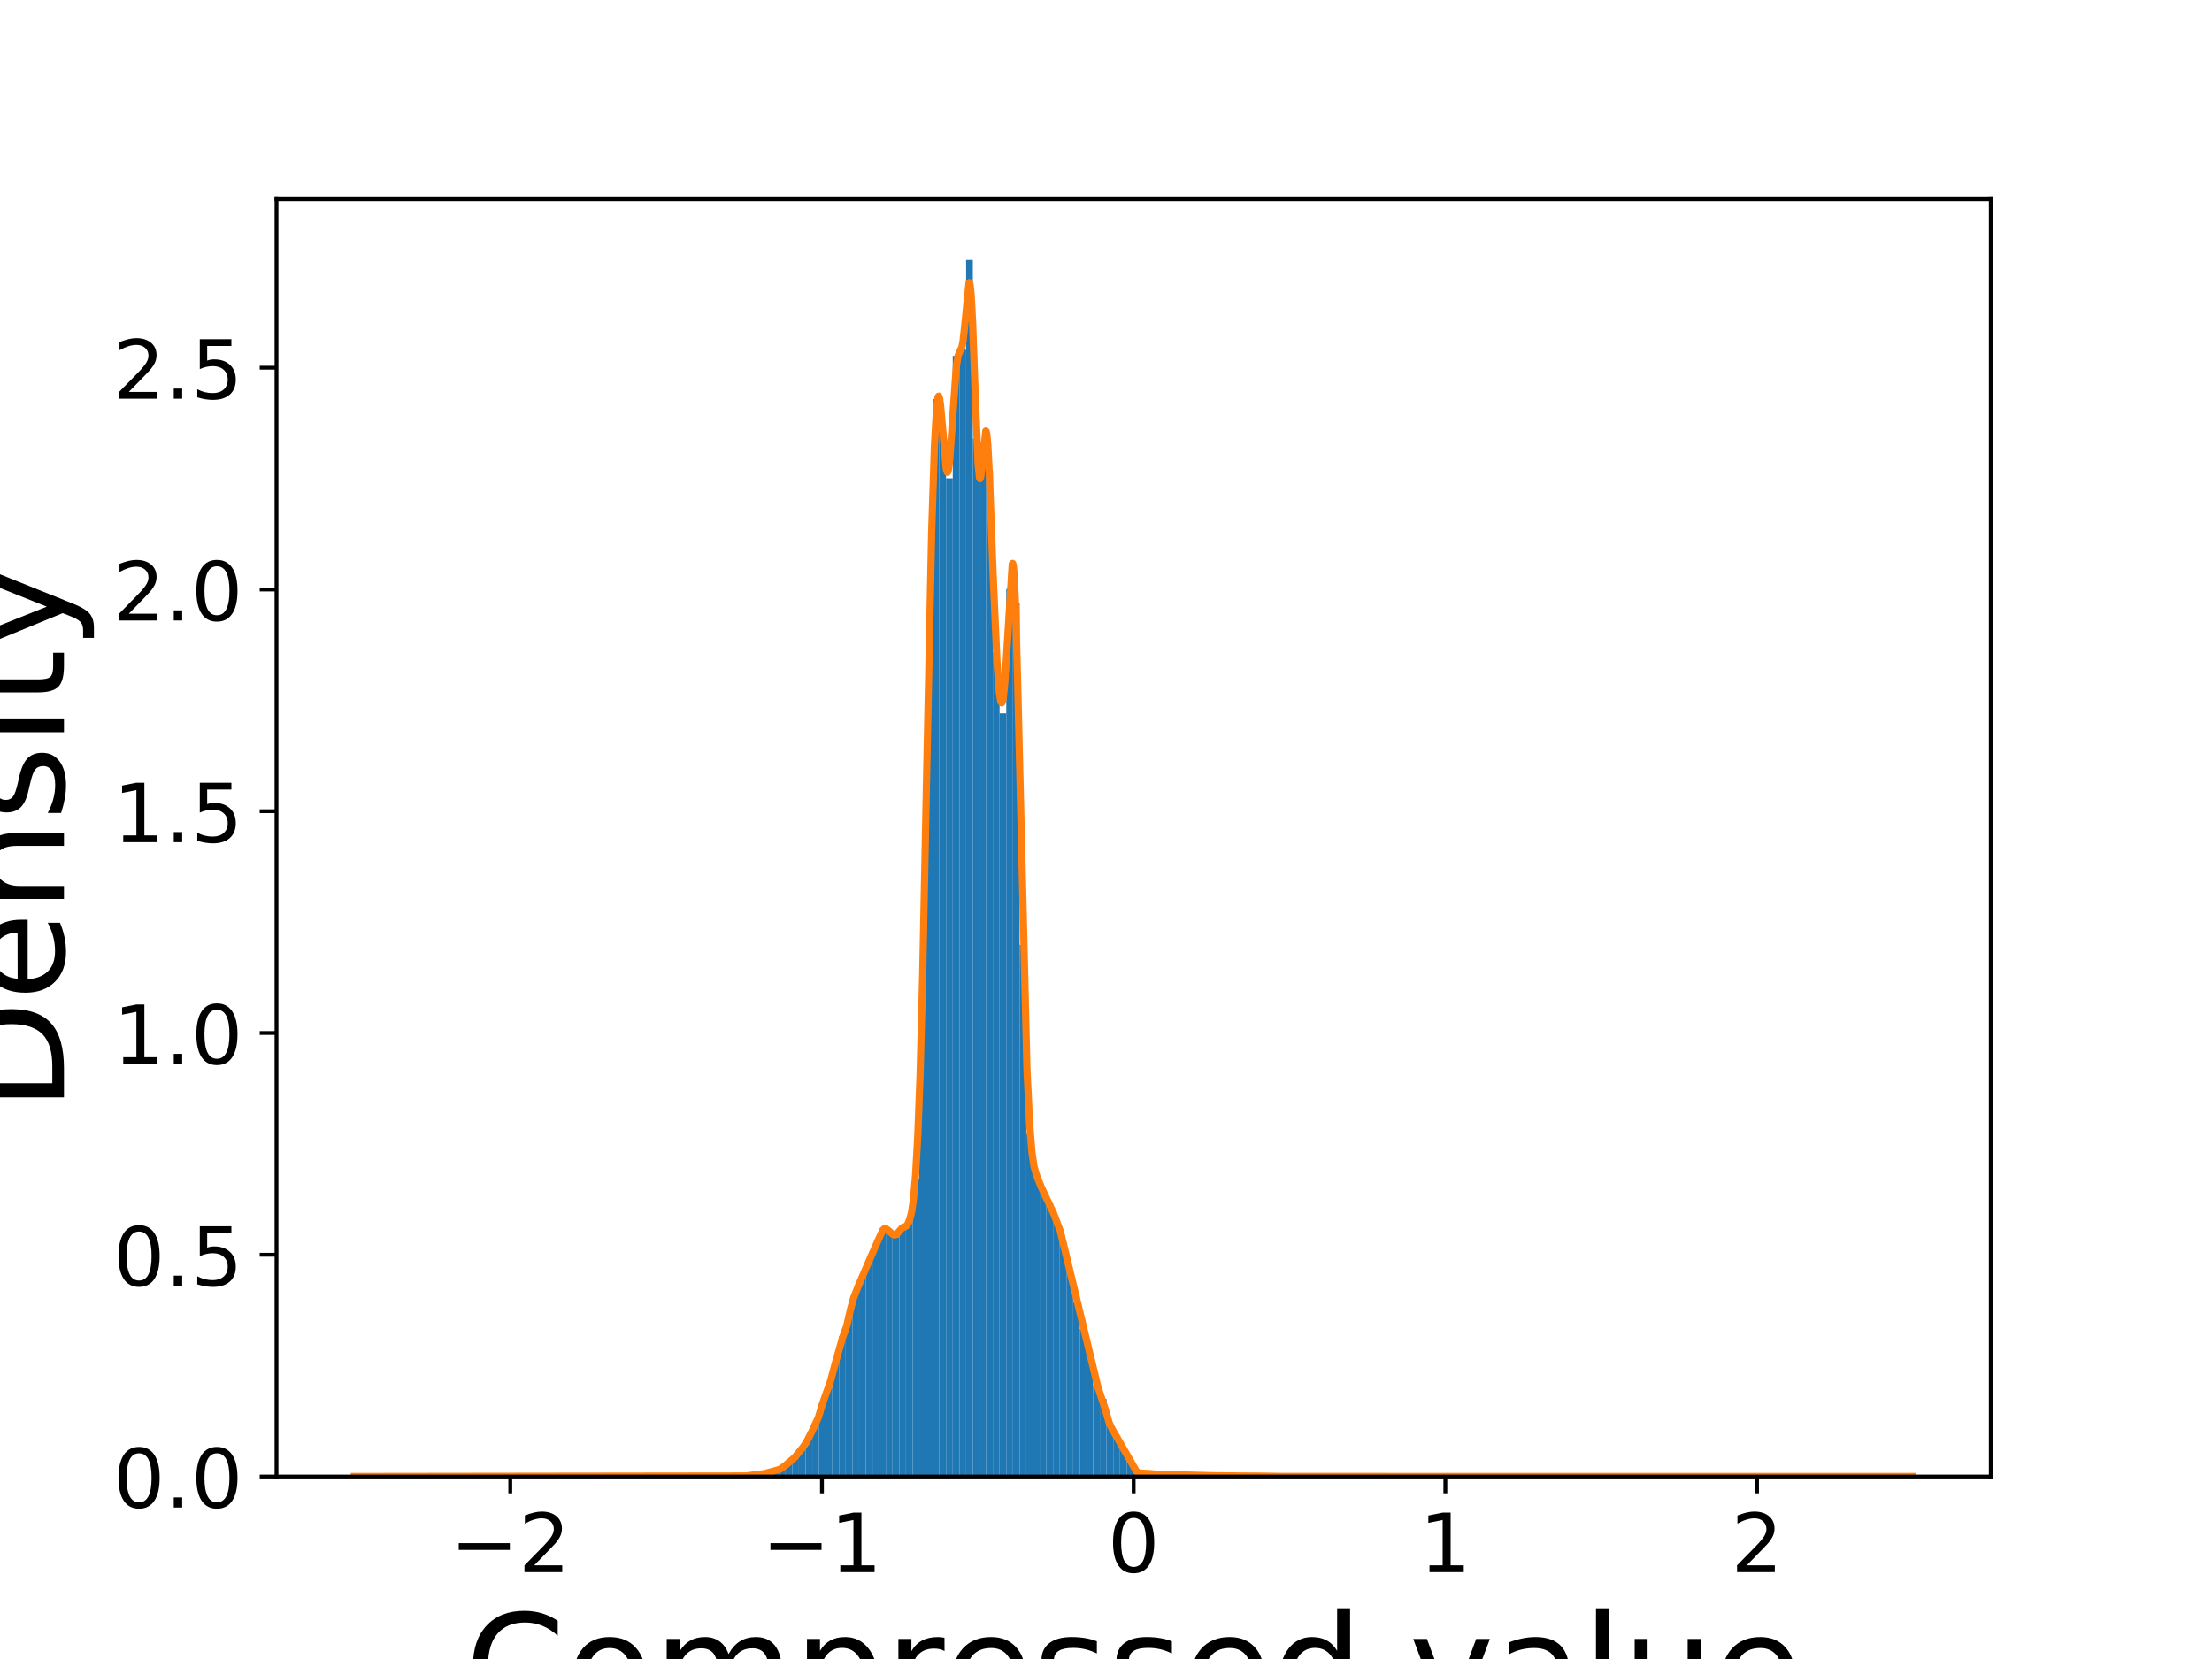 <?xml version="1.0" encoding="utf-8" standalone="no"?>
<!DOCTYPE svg PUBLIC "-//W3C//DTD SVG 1.1//EN"
  "http://www.w3.org/Graphics/SVG/1.1/DTD/svg11.dtd">
<!-- Created with matplotlib (https://matplotlib.org/) -->
<svg height="345.6pt" version="1.1" viewBox="0 0 460.8 345.6" width="460.8pt" xmlns="http://www.w3.org/2000/svg" xmlns:xlink="http://www.w3.org/1999/xlink">
 <defs>
  <style type="text/css">
*{stroke-linecap:butt;stroke-linejoin:round;}
  </style>
 </defs>
 <g id="figure_1">
  <g id="patch_1">
   <path d="M 0 345.6 
L 460.8 345.6 
L 460.8 0 
L 0 0 
z
" style="fill:#ffffff;"/>
  </g>
  <g id="axes_1">
   <g id="patch_2">
    <path d="M 57.6 307.584 
L 414.72 307.584 
L 414.72 41.472 
L 57.6 41.472 
z
" style="fill:#ffffff;"/>
   </g>
   <g id="patch_3">
    <path clip-path="url(#p8d1e9d97e5)" d="M 149.708 307.584 
L 151.102 307.584 
L 151.102 307.555 
L 149.708 307.555 
z
" style="fill:#1f77b4;"/>
   </g>
   <g id="patch_4">
    <path clip-path="url(#p8d1e9d97e5)" d="M 151.102 307.584 
L 152.495 307.584 
L 152.495 307.555 
L 151.102 307.555 
z
" style="fill:#1f77b4;"/>
   </g>
   <g id="patch_5">
    <path clip-path="url(#p8d1e9d97e5)" d="M 152.495 307.584 
L 153.888 307.584 
L 153.888 307.555 
L 152.495 307.555 
z
" style="fill:#1f77b4;"/>
   </g>
   <g id="patch_6">
    <path clip-path="url(#p8d1e9d97e5)" d="M 153.888 307.584 
L 155.281 307.584 
L 155.281 307.541 
L 153.888 307.541 
z
" style="fill:#1f77b4;"/>
   </g>
   <g id="patch_7">
    <path clip-path="url(#p8d1e9d97e5)" d="M 155.281 307.584 
L 156.675 307.584 
L 156.675 307.427 
L 155.281 307.427 
z
" style="fill:#1f77b4;"/>
   </g>
   <g id="patch_8">
    <path clip-path="url(#p8d1e9d97e5)" d="M 156.675 307.584 
L 158.068 307.584 
L 158.068 307.213 
L 156.675 307.213 
z
" style="fill:#1f77b4;"/>
   </g>
   <g id="patch_9">
    <path clip-path="url(#p8d1e9d97e5)" d="M 158.068 307.584 
L 159.461 307.584 
L 159.461 307.114 
L 158.068 307.114 
z
" style="fill:#1f77b4;"/>
   </g>
   <g id="patch_10">
    <path clip-path="url(#p8d1e9d97e5)" d="M 159.461 307.584 
L 160.855 307.584 
L 160.855 306.771 
L 159.461 306.771 
z
" style="fill:#1f77b4;"/>
   </g>
   <g id="patch_11">
    <path clip-path="url(#p8d1e9d97e5)" d="M 160.855 307.584 
L 162.248 307.584 
L 162.248 306.657 
L 160.855 306.657 
z
" style="fill:#1f77b4;"/>
   </g>
   <g id="patch_12">
    <path clip-path="url(#p8d1e9d97e5)" d="M 162.248 307.584 
L 163.641 307.584 
L 163.641 305.759 
L 162.248 305.759 
z
" style="fill:#1f77b4;"/>
   </g>
   <g id="patch_13">
    <path clip-path="url(#p8d1e9d97e5)" d="M 163.641 307.584 
L 165.035 307.584 
L 165.035 304.79 
L 163.641 304.79 
z
" style="fill:#1f77b4;"/>
   </g>
   <g id="patch_14">
    <path clip-path="url(#p8d1e9d97e5)" d="M 165.035 307.584 
L 166.428 307.584 
L 166.428 303.407 
L 165.035 303.407 
z
" style="fill:#1f77b4;"/>
   </g>
   <g id="patch_15">
    <path clip-path="url(#p8d1e9d97e5)" d="M 166.428 307.584 
L 167.821 307.584 
L 167.821 301.51 
L 166.428 301.51 
z
" style="fill:#1f77b4;"/>
   </g>
   <g id="patch_16">
    <path clip-path="url(#p8d1e9d97e5)" d="M 167.821 307.584 
L 169.215 307.584 
L 169.215 299.7 
L 167.821 299.7 
z
" style="fill:#1f77b4;"/>
   </g>
   <g id="patch_17">
    <path clip-path="url(#p8d1e9d97e5)" d="M 169.215 307.584 
L 170.608 307.584 
L 170.608 296.62 
L 169.215 296.62 
z
" style="fill:#1f77b4;"/>
   </g>
   <g id="patch_18">
    <path clip-path="url(#p8d1e9d97e5)" d="M 170.608 307.584 
L 172.001 307.584 
L 172.001 292.343 
L 170.608 292.343 
z
" style="fill:#1f77b4;"/>
   </g>
   <g id="patch_19">
    <path clip-path="url(#p8d1e9d97e5)" d="M 172.001 307.584 
L 173.395 307.584 
L 173.395 289.049 
L 172.001 289.049 
z
" style="fill:#1f77b4;"/>
   </g>
   <g id="patch_20">
    <path clip-path="url(#p8d1e9d97e5)" d="M 173.395 307.584 
L 174.788 307.584 
L 174.788 284.102 
L 173.395 284.102 
z
" style="fill:#1f77b4;"/>
   </g>
   <g id="patch_21">
    <path clip-path="url(#p8d1e9d97e5)" d="M 174.788 307.584 
L 176.181 307.584 
L 176.181 278.371 
L 174.788 278.371 
z
" style="fill:#1f77b4;"/>
   </g>
   <g id="patch_22">
    <path clip-path="url(#p8d1e9d97e5)" d="M 176.181 307.584 
L 177.575 307.584 
L 177.575 273.922 
L 176.181 273.922 
z
" style="fill:#1f77b4;"/>
   </g>
   <g id="patch_23">
    <path clip-path="url(#p8d1e9d97e5)" d="M 177.575 307.584 
L 178.968 307.584 
L 178.968 269.346 
L 177.575 269.346 
z
" style="fill:#1f77b4;"/>
   </g>
   <g id="patch_24">
    <path clip-path="url(#p8d1e9d97e5)" d="M 178.968 307.584 
L 180.361 307.584 
L 180.361 266.009 
L 178.968 266.009 
z
" style="fill:#1f77b4;"/>
   </g>
   <g id="patch_25">
    <path clip-path="url(#p8d1e9d97e5)" d="M 180.361 307.584 
L 181.755 307.584 
L 181.755 262.459 
L 180.361 262.459 
z
" style="fill:#1f77b4;"/>
   </g>
   <g id="patch_26">
    <path clip-path="url(#p8d1e9d97e5)" d="M 181.755 307.584 
L 183.148 307.584 
L 183.148 259.422 
L 181.755 259.422 
z
" style="fill:#1f77b4;"/>
   </g>
   <g id="patch_27">
    <path clip-path="url(#p8d1e9d97e5)" d="M 183.148 307.584 
L 184.541 307.584 
L 184.541 256.157 
L 183.148 256.157 
z
" style="fill:#1f77b4;"/>
   </g>
   <g id="patch_28">
    <path clip-path="url(#p8d1e9d97e5)" d="M 184.541 307.584 
L 185.935 307.584 
L 185.935 256.471 
L 184.541 256.471 
z
" style="fill:#1f77b4;"/>
   </g>
   <g id="patch_29">
    <path clip-path="url(#p8d1e9d97e5)" d="M 185.935 307.584 
L 187.328 307.584 
L 187.328 257.726 
L 185.935 257.726 
z
" style="fill:#1f77b4;"/>
   </g>
   <g id="patch_30">
    <path clip-path="url(#p8d1e9d97e5)" d="M 187.328 307.584 
L 188.721 307.584 
L 188.721 255.815 
L 187.328 255.815 
z
" style="fill:#1f77b4;"/>
   </g>
   <g id="patch_31">
    <path clip-path="url(#p8d1e9d97e5)" d="M 188.721 307.584 
L 190.115 307.584 
L 190.115 254.489 
L 188.721 254.489 
z
" style="fill:#1f77b4;"/>
   </g>
   <g id="patch_32">
    <path clip-path="url(#p8d1e9d97e5)" d="M 190.115 307.584 
L 191.508 307.584 
L 191.508 245.464 
L 190.115 245.464 
z
" style="fill:#1f77b4;"/>
   </g>
   <g id="patch_33">
    <path clip-path="url(#p8d1e9d97e5)" d="M 191.508 307.584 
L 192.901 307.584 
L 192.901 206.328 
L 191.508 206.328 
z
" style="fill:#1f77b4;"/>
   </g>
   <g id="patch_34">
    <path clip-path="url(#p8d1e9d97e5)" d="M 192.901 307.584 
L 194.295 307.584 
L 194.295 129.409 
L 192.901 129.409 
z
" style="fill:#1f77b4;"/>
   </g>
   <g id="patch_35">
    <path clip-path="url(#p8d1e9d97e5)" d="M 194.295 307.584 
L 195.688 307.584 
L 195.688 83.129 
L 194.295 83.129 
z
" style="fill:#1f77b4;"/>
   </g>
   <g id="patch_36">
    <path clip-path="url(#p8d1e9d97e5)" d="M 195.688 307.584 
L 197.081 307.584 
L 197.081 89.788 
L 195.688 89.788 
z
" style="fill:#1f77b4;"/>
   </g>
   <g id="patch_37">
    <path clip-path="url(#p8d1e9d97e5)" d="M 197.081 307.584 
L 198.475 307.584 
L 198.475 99.625 
L 197.081 99.625 
z
" style="fill:#1f77b4;"/>
   </g>
   <g id="patch_38">
    <path clip-path="url(#p8d1e9d97e5)" d="M 198.475 307.584 
L 199.868 307.584 
L 199.868 74.133 
L 198.475 74.133 
z
" style="fill:#1f77b4;"/>
   </g>
   <g id="patch_39">
    <path clip-path="url(#p8d1e9d97e5)" d="M 199.868 307.584 
L 201.261 307.584 
L 201.261 72.85 
L 199.868 72.85 
z
" style="fill:#1f77b4;"/>
   </g>
   <g id="patch_40">
    <path clip-path="url(#p8d1e9d97e5)" d="M 201.261 307.584 
L 202.654 307.584 
L 202.654 54.144 
L 201.261 54.144 
z
" style="fill:#1f77b4;"/>
   </g>
   <g id="patch_41">
    <path clip-path="url(#p8d1e9d97e5)" d="M 202.654 307.584 
L 204.048 307.584 
L 204.048 91.356 
L 202.654 91.356 
z
" style="fill:#1f77b4;"/>
   </g>
   <g id="patch_42">
    <path clip-path="url(#p8d1e9d97e5)" d="M 204.048 307.584 
L 205.441 307.584 
L 205.441 93.994 
L 204.048 93.994 
z
" style="fill:#1f77b4;"/>
   </g>
   <g id="patch_43">
    <path clip-path="url(#p8d1e9d97e5)" d="M 205.441 307.584 
L 206.834 307.584 
L 206.834 97.986 
L 205.441 97.986 
z
" style="fill:#1f77b4;"/>
   </g>
   <g id="patch_44">
    <path clip-path="url(#p8d1e9d97e5)" d="M 206.834 307.584 
L 208.228 307.584 
L 208.228 135.925 
L 206.834 135.925 
z
" style="fill:#1f77b4;"/>
   </g>
   <g id="patch_45">
    <path clip-path="url(#p8d1e9d97e5)" d="M 208.228 307.584 
L 209.621 307.584 
L 209.621 148.599 
L 208.228 148.599 
z
" style="fill:#1f77b4;"/>
   </g>
   <g id="patch_46">
    <path clip-path="url(#p8d1e9d97e5)" d="M 209.621 307.584 
L 211.014 307.584 
L 211.014 122.679 
L 209.621 122.679 
z
" style="fill:#1f77b4;"/>
   </g>
   <g id="patch_47">
    <path clip-path="url(#p8d1e9d97e5)" d="M 211.014 307.584 
L 212.408 307.584 
L 212.408 125.659 
L 211.014 125.659 
z
" style="fill:#1f77b4;"/>
   </g>
   <g id="patch_48">
    <path clip-path="url(#p8d1e9d97e5)" d="M 212.408 307.584 
L 213.801 307.584 
L 213.801 196.832 
L 212.408 196.832 
z
" style="fill:#1f77b4;"/>
   </g>
   <g id="patch_49">
    <path clip-path="url(#p8d1e9d97e5)" d="M 213.801 307.584 
L 215.194 307.584 
L 215.194 236.183 
L 213.801 236.183 
z
" style="fill:#1f77b4;"/>
   </g>
   <g id="patch_50">
    <path clip-path="url(#p8d1e9d97e5)" d="M 215.194 307.584 
L 216.588 307.584 
L 216.588 245.008 
L 215.194 245.008 
z
" style="fill:#1f77b4;"/>
   </g>
   <g id="patch_51">
    <path clip-path="url(#p8d1e9d97e5)" d="M 216.588 307.584 
L 217.981 307.584 
L 217.981 248.245 
L 216.588 248.245 
z
" style="fill:#1f77b4;"/>
   </g>
   <g id="patch_52">
    <path clip-path="url(#p8d1e9d97e5)" d="M 217.981 307.584 
L 219.374 307.584 
L 219.374 250.697 
L 217.981 250.697 
z
" style="fill:#1f77b4;"/>
   </g>
   <g id="patch_53">
    <path clip-path="url(#p8d1e9d97e5)" d="M 219.374 307.584 
L 220.768 307.584 
L 220.768 254.218 
L 219.374 254.218 
z
" style="fill:#1f77b4;"/>
   </g>
   <g id="patch_54">
    <path clip-path="url(#p8d1e9d97e5)" d="M 220.768 307.584 
L 222.161 307.584 
L 222.161 258.71 
L 220.768 258.71 
z
" style="fill:#1f77b4;"/>
   </g>
   <g id="patch_55">
    <path clip-path="url(#p8d1e9d97e5)" d="M 222.161 307.584 
L 223.554 307.584 
L 223.554 264.527 
L 222.161 264.527 
z
" style="fill:#1f77b4;"/>
   </g>
   <g id="patch_56">
    <path clip-path="url(#p8d1e9d97e5)" d="M 223.554 307.584 
L 224.948 307.584 
L 224.948 271.256 
L 223.554 271.256 
z
" style="fill:#1f77b4;"/>
   </g>
   <g id="patch_57">
    <path clip-path="url(#p8d1e9d97e5)" d="M 224.948 307.584 
L 226.341 307.584 
L 226.341 276.845 
L 224.948 276.845 
z
" style="fill:#1f77b4;"/>
   </g>
   <g id="patch_58">
    <path clip-path="url(#p8d1e9d97e5)" d="M 226.341 307.584 
L 227.734 307.584 
L 227.734 281.835 
L 226.341 281.835 
z
" style="fill:#1f77b4;"/>
   </g>
   <g id="patch_59">
    <path clip-path="url(#p8d1e9d97e5)" d="M 227.734 307.584 
L 229.128 307.584 
L 229.128 288.664 
L 227.734 288.664 
z
" style="fill:#1f77b4;"/>
   </g>
   <g id="patch_60">
    <path clip-path="url(#p8d1e9d97e5)" d="M 229.128 307.584 
L 230.521 307.584 
L 230.521 291.43 
L 229.128 291.43 
z
" style="fill:#1f77b4;"/>
   </g>
   <g id="patch_61">
    <path clip-path="url(#p8d1e9d97e5)" d="M 230.521 307.584 
L 231.914 307.584 
L 231.914 296.948 
L 230.521 296.948 
z
" style="fill:#1f77b4;"/>
   </g>
   <g id="patch_62">
    <path clip-path="url(#p8d1e9d97e5)" d="M 231.914 307.584 
L 233.308 307.584 
L 233.308 299.457 
L 231.914 299.457 
z
" style="fill:#1f77b4;"/>
   </g>
   <g id="patch_63">
    <path clip-path="url(#p8d1e9d97e5)" d="M 233.308 307.584 
L 234.701 307.584 
L 234.701 301.995 
L 233.308 301.995 
z
" style="fill:#1f77b4;"/>
   </g>
   <g id="patch_64">
    <path clip-path="url(#p8d1e9d97e5)" d="M 234.701 307.584 
L 236.094 307.584 
L 236.094 303.963 
L 234.701 303.963 
z
" style="fill:#1f77b4;"/>
   </g>
   <g id="patch_65">
    <path clip-path="url(#p8d1e9d97e5)" d="M 236.094 307.584 
L 237.488 307.584 
L 237.488 306.885 
L 236.094 306.885 
z
" style="fill:#1f77b4;"/>
   </g>
   <g id="patch_66">
    <path clip-path="url(#p8d1e9d97e5)" d="M 237.488 307.584 
L 238.881 307.584 
L 238.881 306.8 
L 237.488 306.8 
z
" style="fill:#1f77b4;"/>
   </g>
   <g id="patch_67">
    <path clip-path="url(#p8d1e9d97e5)" d="M 238.881 307.584 
L 240.274 307.584 
L 240.274 307.056 
L 238.881 307.056 
z
" style="fill:#1f77b4;"/>
   </g>
   <g id="patch_68">
    <path clip-path="url(#p8d1e9d97e5)" d="M 240.274 307.584 
L 241.668 307.584 
L 241.668 307.028 
L 240.274 307.028 
z
" style="fill:#1f77b4;"/>
   </g>
   <g id="patch_69">
    <path clip-path="url(#p8d1e9d97e5)" d="M 241.668 307.584 
L 243.061 307.584 
L 243.061 307.114 
L 241.668 307.114 
z
" style="fill:#1f77b4;"/>
   </g>
   <g id="patch_70">
    <path clip-path="url(#p8d1e9d97e5)" d="M 243.061 307.584 
L 244.454 307.584 
L 244.454 307.142 
L 243.061 307.142 
z
" style="fill:#1f77b4;"/>
   </g>
   <g id="patch_71">
    <path clip-path="url(#p8d1e9d97e5)" d="M 244.454 307.584 
L 245.848 307.584 
L 245.848 307.285 
L 244.454 307.285 
z
" style="fill:#1f77b4;"/>
   </g>
   <g id="patch_72">
    <path clip-path="url(#p8d1e9d97e5)" d="M 245.848 307.584 
L 247.241 307.584 
L 247.241 307.242 
L 245.848 307.242 
z
" style="fill:#1f77b4;"/>
   </g>
   <g id="patch_73">
    <path clip-path="url(#p8d1e9d97e5)" d="M 247.241 307.584 
L 248.634 307.584 
L 248.634 307.27 
L 247.241 307.27 
z
" style="fill:#1f77b4;"/>
   </g>
   <g id="patch_74">
    <path clip-path="url(#p8d1e9d97e5)" d="M 248.634 307.584 
L 250.028 307.584 
L 250.028 307.327 
L 248.634 307.327 
z
" style="fill:#1f77b4;"/>
   </g>
   <g id="patch_75">
    <path clip-path="url(#p8d1e9d97e5)" d="M 250.028 307.584 
L 251.421 307.584 
L 251.421 307.413 
L 250.028 307.413 
z
" style="fill:#1f77b4;"/>
   </g>
   <g id="patch_76">
    <path clip-path="url(#p8d1e9d97e5)" d="M 251.421 307.584 
L 252.814 307.584 
L 252.814 307.399 
L 251.421 307.399 
z
" style="fill:#1f77b4;"/>
   </g>
   <g id="patch_77">
    <path clip-path="url(#p8d1e9d97e5)" d="M 252.814 307.584 
L 254.207 307.584 
L 254.207 307.413 
L 252.814 307.413 
z
" style="fill:#1f77b4;"/>
   </g>
   <g id="patch_78">
    <path clip-path="url(#p8d1e9d97e5)" d="M 254.207 307.584 
L 255.601 307.584 
L 255.601 307.456 
L 254.207 307.456 
z
" style="fill:#1f77b4;"/>
   </g>
   <g id="patch_79">
    <path clip-path="url(#p8d1e9d97e5)" d="M 255.601 307.584 
L 256.994 307.584 
L 256.994 307.47 
L 255.601 307.47 
z
" style="fill:#1f77b4;"/>
   </g>
   <g id="patch_80">
    <path clip-path="url(#p8d1e9d97e5)" d="M 256.994 307.584 
L 258.387 307.584 
L 258.387 307.47 
L 256.994 307.47 
z
" style="fill:#1f77b4;"/>
   </g>
   <g id="patch_81">
    <path clip-path="url(#p8d1e9d97e5)" d="M 258.387 307.584 
L 259.781 307.584 
L 259.781 307.456 
L 258.387 307.456 
z
" style="fill:#1f77b4;"/>
   </g>
   <g id="patch_82">
    <path clip-path="url(#p8d1e9d97e5)" d="M 259.781 307.584 
L 261.174 307.584 
L 261.174 307.527 
L 259.781 307.527 
z
" style="fill:#1f77b4;"/>
   </g>
   <g id="patch_83">
    <path clip-path="url(#p8d1e9d97e5)" d="M 261.174 307.584 
L 262.567 307.584 
L 262.567 307.484 
L 261.174 307.484 
z
" style="fill:#1f77b4;"/>
   </g>
   <g id="patch_84">
    <path clip-path="url(#p8d1e9d97e5)" d="M 262.567 307.584 
L 263.961 307.584 
L 263.961 307.513 
L 262.567 307.513 
z
" style="fill:#1f77b4;"/>
   </g>
   <g id="patch_85">
    <path clip-path="url(#p8d1e9d97e5)" d="M 263.961 307.584 
L 265.354 307.584 
L 265.354 307.513 
L 263.961 307.513 
z
" style="fill:#1f77b4;"/>
   </g>
   <g id="patch_86">
    <path clip-path="url(#p8d1e9d97e5)" d="M 265.354 307.584 
L 266.747 307.584 
L 266.747 307.57 
L 265.354 307.57 
z
" style="fill:#1f77b4;"/>
   </g>
   <g id="patch_87">
    <path clip-path="url(#p8d1e9d97e5)" d="M 266.747 307.584 
L 268.141 307.584 
L 268.141 307.555 
L 266.747 307.555 
z
" style="fill:#1f77b4;"/>
   </g>
   <g id="patch_88">
    <path clip-path="url(#p8d1e9d97e5)" d="M 268.141 307.584 
L 269.534 307.584 
L 269.534 307.555 
L 268.141 307.555 
z
" style="fill:#1f77b4;"/>
   </g>
   <g id="patch_89">
    <path clip-path="url(#p8d1e9d97e5)" d="M 269.534 307.584 
L 270.927 307.584 
L 270.927 307.555 
L 269.534 307.555 
z
" style="fill:#1f77b4;"/>
   </g>
   <g id="patch_90">
    <path clip-path="url(#p8d1e9d97e5)" d="M 270.927 307.584 
L 272.321 307.584 
L 272.321 307.541 
L 270.927 307.541 
z
" style="fill:#1f77b4;"/>
   </g>
   <g id="patch_91">
    <path clip-path="url(#p8d1e9d97e5)" d="M 272.321 307.584 
L 273.714 307.584 
L 273.714 307.541 
L 272.321 307.541 
z
" style="fill:#1f77b4;"/>
   </g>
   <g id="patch_92">
    <path clip-path="url(#p8d1e9d97e5)" d="M 273.714 307.584 
L 275.107 307.584 
L 275.107 307.584 
L 273.714 307.584 
z
" style="fill:#1f77b4;"/>
   </g>
   <g id="patch_93">
    <path clip-path="url(#p8d1e9d97e5)" d="M 275.107 307.584 
L 276.501 307.584 
L 276.501 307.584 
L 275.107 307.584 
z
" style="fill:#1f77b4;"/>
   </g>
   <g id="patch_94">
    <path clip-path="url(#p8d1e9d97e5)" d="M 276.501 307.584 
L 277.894 307.584 
L 277.894 307.584 
L 276.501 307.584 
z
" style="fill:#1f77b4;"/>
   </g>
   <g id="patch_95">
    <path clip-path="url(#p8d1e9d97e5)" d="M 277.894 307.584 
L 279.287 307.584 
L 279.287 307.57 
L 277.894 307.57 
z
" style="fill:#1f77b4;"/>
   </g>
   <g id="patch_96">
    <path clip-path="url(#p8d1e9d97e5)" d="M 279.287 307.584 
L 280.681 307.584 
L 280.681 307.555 
L 279.287 307.555 
z
" style="fill:#1f77b4;"/>
   </g>
   <g id="patch_97">
    <path clip-path="url(#p8d1e9d97e5)" d="M 280.681 307.584 
L 282.074 307.584 
L 282.074 307.57 
L 280.681 307.57 
z
" style="fill:#1f77b4;"/>
   </g>
   <g id="patch_98">
    <path clip-path="url(#p8d1e9d97e5)" d="M 282.074 307.584 
L 283.467 307.584 
L 283.467 307.57 
L 282.074 307.57 
z
" style="fill:#1f77b4;"/>
   </g>
   <g id="patch_99">
    <path clip-path="url(#p8d1e9d97e5)" d="M 283.467 307.584 
L 284.861 307.584 
L 284.861 307.584 
L 283.467 307.584 
z
" style="fill:#1f77b4;"/>
   </g>
   <g id="patch_100">
    <path clip-path="url(#p8d1e9d97e5)" d="M 284.861 307.584 
L 286.254 307.584 
L 286.254 307.584 
L 284.861 307.584 
z
" style="fill:#1f77b4;"/>
   </g>
   <g id="patch_101">
    <path clip-path="url(#p8d1e9d97e5)" d="M 286.254 307.584 
L 287.647 307.584 
L 287.647 307.584 
L 286.254 307.584 
z
" style="fill:#1f77b4;"/>
   </g>
   <g id="patch_102">
    <path clip-path="url(#p8d1e9d97e5)" d="M 287.647 307.584 
L 289.041 307.584 
L 289.041 307.57 
L 287.647 307.57 
z
" style="fill:#1f77b4;"/>
   </g>
   <g id="matplotlib.axis_1">
    <g id="xtick_1">
     <g id="line2d_1">
      <defs>
       <path d="M 0 0 
L 0 3.5 
" id="mbb2635c947" style="stroke:#000000;stroke-width:0.8;"/>
      </defs>
      <g>
       <use style="stroke:#000000;stroke-width:0.8;" x="106.298" xlink:href="#mbb2635c947" y="307.584"/>
      </g>
     </g>
     <g id="text_1">
      <!-- −2 -->
      <defs>
       <path d="M 10.594 35.5 
L 73.188 35.5 
L 73.188 27.203 
L 10.594 27.203 
z
" id="DejaVuSans-8722"/>
       <path d="M 19.188 8.297 
L 53.609 8.297 
L 53.609 0 
L 7.328 0 
L 7.328 8.297 
Q 12.938 14.109 22.625 23.891 
Q 32.328 33.688 34.812 36.531 
Q 39.547 41.844 41.422 45.531 
Q 43.312 49.219 43.312 52.781 
Q 43.312 58.594 39.234 62.25 
Q 35.156 65.922 28.609 65.922 
Q 23.969 65.922 18.812 64.312 
Q 13.672 62.703 7.812 59.422 
L 7.812 69.391 
Q 13.766 71.781 18.938 73 
Q 24.125 74.219 28.422 74.219 
Q 39.75 74.219 46.484 68.547 
Q 53.219 62.891 53.219 53.422 
Q 53.219 48.922 51.531 44.891 
Q 49.859 40.875 45.406 35.406 
Q 44.188 33.984 37.641 27.219 
Q 31.109 20.453 19.188 8.297 
z
" id="DejaVuSans-50"/>
      </defs>
      <g transform="translate(93.767 327.501)scale(0.17 -0.17)">
       <use xlink:href="#DejaVuSans-8722"/>
       <use x="83.789" xlink:href="#DejaVuSans-50"/>
      </g>
     </g>
    </g>
    <g id="xtick_2">
     <g id="line2d_2">
      <g>
       <use style="stroke:#000000;stroke-width:0.8;" x="171.229" xlink:href="#mbb2635c947" y="307.584"/>
      </g>
     </g>
     <g id="text_2">
      <!-- −1 -->
      <defs>
       <path d="M 12.406 8.297 
L 28.516 8.297 
L 28.516 63.922 
L 10.984 60.406 
L 10.984 69.391 
L 28.422 72.906 
L 38.281 72.906 
L 38.281 8.297 
L 54.391 8.297 
L 54.391 0 
L 12.406 0 
z
" id="DejaVuSans-49"/>
      </defs>
      <g transform="translate(158.698 327.501)scale(0.17 -0.17)">
       <use xlink:href="#DejaVuSans-8722"/>
       <use x="83.789" xlink:href="#DejaVuSans-49"/>
      </g>
     </g>
    </g>
    <g id="xtick_3">
     <g id="line2d_3">
      <g>
       <use style="stroke:#000000;stroke-width:0.8;" x="236.16" xlink:href="#mbb2635c947" y="307.584"/>
      </g>
     </g>
     <g id="text_3">
      <!-- 0 -->
      <defs>
       <path d="M 31.781 66.406 
Q 24.172 66.406 20.328 58.906 
Q 16.5 51.422 16.5 36.375 
Q 16.5 21.391 20.328 13.891 
Q 24.172 6.391 31.781 6.391 
Q 39.453 6.391 43.281 13.891 
Q 47.125 21.391 47.125 36.375 
Q 47.125 51.422 43.281 58.906 
Q 39.453 66.406 31.781 66.406 
z
M 31.781 74.219 
Q 44.047 74.219 50.516 64.516 
Q 56.984 54.828 56.984 36.375 
Q 56.984 17.969 50.516 8.266 
Q 44.047 -1.422 31.781 -1.422 
Q 19.531 -1.422 13.062 8.266 
Q 6.594 17.969 6.594 36.375 
Q 6.594 54.828 13.062 64.516 
Q 19.531 74.219 31.781 74.219 
z
" id="DejaVuSans-48"/>
      </defs>
      <g transform="translate(230.752 327.501)scale(0.17 -0.17)">
       <use xlink:href="#DejaVuSans-48"/>
      </g>
     </g>
    </g>
    <g id="xtick_4">
     <g id="line2d_4">
      <g>
       <use style="stroke:#000000;stroke-width:0.8;" x="301.091" xlink:href="#mbb2635c947" y="307.584"/>
      </g>
     </g>
     <g id="text_4">
      <!-- 1 -->
      <g transform="translate(295.683 327.501)scale(0.17 -0.17)">
       <use xlink:href="#DejaVuSans-49"/>
      </g>
     </g>
    </g>
    <g id="xtick_5">
     <g id="line2d_5">
      <g>
       <use style="stroke:#000000;stroke-width:0.8;" x="366.022" xlink:href="#mbb2635c947" y="307.584"/>
      </g>
     </g>
     <g id="text_5">
      <!-- 2 -->
      <g transform="translate(360.614 327.501)scale(0.17 -0.17)">
       <use xlink:href="#DejaVuSans-50"/>
      </g>
     </g>
    </g>
    <g id="text_6">
     <!-- Compressed value -->
     <defs>
      <path d="M 64.406 67.281 
L 64.406 56.891 
Q 59.422 61.531 53.781 63.812 
Q 48.141 66.109 41.797 66.109 
Q 29.297 66.109 22.656 58.469 
Q 16.016 50.828 16.016 36.375 
Q 16.016 21.969 22.656 14.328 
Q 29.297 6.688 41.797 6.688 
Q 48.141 6.688 53.781 8.984 
Q 59.422 11.281 64.406 15.922 
L 64.406 5.609 
Q 59.234 2.094 53.438 0.328 
Q 47.656 -1.422 41.219 -1.422 
Q 24.656 -1.422 15.125 8.703 
Q 5.609 18.844 5.609 36.375 
Q 5.609 53.953 15.125 64.078 
Q 24.656 74.219 41.219 74.219 
Q 47.75 74.219 53.531 72.484 
Q 59.328 70.75 64.406 67.281 
z
" id="DejaVuSans-67"/>
      <path d="M 30.609 48.391 
Q 23.391 48.391 19.188 42.75 
Q 14.984 37.109 14.984 27.297 
Q 14.984 17.484 19.156 11.844 
Q 23.344 6.203 30.609 6.203 
Q 37.797 6.203 41.984 11.859 
Q 46.188 17.531 46.188 27.297 
Q 46.188 37.016 41.984 42.703 
Q 37.797 48.391 30.609 48.391 
z
M 30.609 56 
Q 42.328 56 49.016 48.375 
Q 55.719 40.766 55.719 27.297 
Q 55.719 13.875 49.016 6.219 
Q 42.328 -1.422 30.609 -1.422 
Q 18.844 -1.422 12.172 6.219 
Q 5.516 13.875 5.516 27.297 
Q 5.516 40.766 12.172 48.375 
Q 18.844 56 30.609 56 
z
" id="DejaVuSans-111"/>
      <path d="M 52 44.188 
Q 55.375 50.25 60.062 53.125 
Q 64.75 56 71.094 56 
Q 79.641 56 84.281 50.016 
Q 88.922 44.047 88.922 33.016 
L 88.922 0 
L 79.891 0 
L 79.891 32.719 
Q 79.891 40.578 77.094 44.375 
Q 74.312 48.188 68.609 48.188 
Q 61.625 48.188 57.562 43.547 
Q 53.516 38.922 53.516 30.906 
L 53.516 0 
L 44.484 0 
L 44.484 32.719 
Q 44.484 40.625 41.703 44.406 
Q 38.922 48.188 33.109 48.188 
Q 26.219 48.188 22.156 43.531 
Q 18.109 38.875 18.109 30.906 
L 18.109 0 
L 9.078 0 
L 9.078 54.688 
L 18.109 54.688 
L 18.109 46.188 
Q 21.188 51.219 25.484 53.609 
Q 29.781 56 35.688 56 
Q 41.656 56 45.828 52.969 
Q 50 49.953 52 44.188 
z
" id="DejaVuSans-109"/>
      <path d="M 18.109 8.203 
L 18.109 -20.797 
L 9.078 -20.797 
L 9.078 54.688 
L 18.109 54.688 
L 18.109 46.391 
Q 20.953 51.266 25.266 53.625 
Q 29.594 56 35.594 56 
Q 45.562 56 51.781 48.094 
Q 58.016 40.188 58.016 27.297 
Q 58.016 14.406 51.781 6.484 
Q 45.562 -1.422 35.594 -1.422 
Q 29.594 -1.422 25.266 0.953 
Q 20.953 3.328 18.109 8.203 
z
M 48.688 27.297 
Q 48.688 37.203 44.609 42.844 
Q 40.531 48.484 33.406 48.484 
Q 26.266 48.484 22.188 42.844 
Q 18.109 37.203 18.109 27.297 
Q 18.109 17.391 22.188 11.75 
Q 26.266 6.109 33.406 6.109 
Q 40.531 6.109 44.609 11.75 
Q 48.688 17.391 48.688 27.297 
z
" id="DejaVuSans-112"/>
      <path d="M 41.109 46.297 
Q 39.594 47.172 37.812 47.578 
Q 36.031 48 33.891 48 
Q 26.266 48 22.188 43.047 
Q 18.109 38.094 18.109 28.812 
L 18.109 0 
L 9.078 0 
L 9.078 54.688 
L 18.109 54.688 
L 18.109 46.188 
Q 20.953 51.172 25.484 53.578 
Q 30.031 56 36.531 56 
Q 37.453 56 38.578 55.875 
Q 39.703 55.766 41.062 55.516 
z
" id="DejaVuSans-114"/>
      <path d="M 56.203 29.594 
L 56.203 25.203 
L 14.891 25.203 
Q 15.484 15.922 20.484 11.062 
Q 25.484 6.203 34.422 6.203 
Q 39.594 6.203 44.453 7.469 
Q 49.312 8.734 54.109 11.281 
L 54.109 2.781 
Q 49.266 0.734 44.188 -0.344 
Q 39.109 -1.422 33.891 -1.422 
Q 20.797 -1.422 13.156 6.188 
Q 5.516 13.812 5.516 26.812 
Q 5.516 40.234 12.766 48.109 
Q 20.016 56 32.328 56 
Q 43.359 56 49.781 48.891 
Q 56.203 41.797 56.203 29.594 
z
M 47.219 32.234 
Q 47.125 39.594 43.094 43.984 
Q 39.062 48.391 32.422 48.391 
Q 24.906 48.391 20.391 44.141 
Q 15.875 39.891 15.188 32.172 
z
" id="DejaVuSans-101"/>
      <path d="M 44.281 53.078 
L 44.281 44.578 
Q 40.484 46.531 36.375 47.5 
Q 32.281 48.484 27.875 48.484 
Q 21.188 48.484 17.844 46.438 
Q 14.5 44.391 14.5 40.281 
Q 14.5 37.156 16.891 35.375 
Q 19.281 33.594 26.516 31.984 
L 29.594 31.297 
Q 39.156 29.25 43.188 25.516 
Q 47.219 21.781 47.219 15.094 
Q 47.219 7.469 41.188 3.016 
Q 35.156 -1.422 24.609 -1.422 
Q 20.219 -1.422 15.453 -0.562 
Q 10.688 0.297 5.422 2 
L 5.422 11.281 
Q 10.406 8.688 15.234 7.391 
Q 20.062 6.109 24.812 6.109 
Q 31.156 6.109 34.562 8.281 
Q 37.984 10.453 37.984 14.406 
Q 37.984 18.062 35.516 20.016 
Q 33.062 21.969 24.703 23.781 
L 21.578 24.516 
Q 13.234 26.266 9.516 29.906 
Q 5.812 33.547 5.812 39.891 
Q 5.812 47.609 11.281 51.797 
Q 16.75 56 26.812 56 
Q 31.781 56 36.172 55.266 
Q 40.578 54.547 44.281 53.078 
z
" id="DejaVuSans-115"/>
      <path d="M 45.406 46.391 
L 45.406 75.984 
L 54.391 75.984 
L 54.391 0 
L 45.406 0 
L 45.406 8.203 
Q 42.578 3.328 38.25 0.953 
Q 33.938 -1.422 27.875 -1.422 
Q 17.969 -1.422 11.734 6.484 
Q 5.516 14.406 5.516 27.297 
Q 5.516 40.188 11.734 48.094 
Q 17.969 56 27.875 56 
Q 33.938 56 38.25 53.625 
Q 42.578 51.266 45.406 46.391 
z
M 14.797 27.297 
Q 14.797 17.391 18.875 11.75 
Q 22.953 6.109 30.078 6.109 
Q 37.203 6.109 41.297 11.75 
Q 45.406 17.391 45.406 27.297 
Q 45.406 37.203 41.297 42.844 
Q 37.203 48.484 30.078 48.484 
Q 22.953 48.484 18.875 42.844 
Q 14.797 37.203 14.797 27.297 
z
" id="DejaVuSans-100"/>
      <path id="DejaVuSans-32"/>
      <path d="M 2.984 54.688 
L 12.5 54.688 
L 29.594 8.797 
L 46.688 54.688 
L 56.203 54.688 
L 35.688 0 
L 23.484 0 
z
" id="DejaVuSans-118"/>
      <path d="M 34.281 27.484 
Q 23.391 27.484 19.188 25 
Q 14.984 22.516 14.984 16.5 
Q 14.984 11.719 18.141 8.906 
Q 21.297 6.109 26.703 6.109 
Q 34.188 6.109 38.703 11.406 
Q 43.219 16.703 43.219 25.484 
L 43.219 27.484 
z
M 52.203 31.203 
L 52.203 0 
L 43.219 0 
L 43.219 8.297 
Q 40.141 3.328 35.547 0.953 
Q 30.953 -1.422 24.312 -1.422 
Q 15.922 -1.422 10.953 3.297 
Q 6 8.016 6 15.922 
Q 6 25.141 12.172 29.828 
Q 18.359 34.516 30.609 34.516 
L 43.219 34.516 
L 43.219 35.406 
Q 43.219 41.609 39.141 45 
Q 35.062 48.391 27.688 48.391 
Q 23 48.391 18.547 47.266 
Q 14.109 46.141 10.016 43.891 
L 10.016 52.203 
Q 14.938 54.109 19.578 55.047 
Q 24.219 56 28.609 56 
Q 40.484 56 46.344 49.844 
Q 52.203 43.703 52.203 31.203 
z
" id="DejaVuSans-97"/>
      <path d="M 9.422 75.984 
L 18.406 75.984 
L 18.406 0 
L 9.422 0 
z
" id="DejaVuSans-108"/>
      <path d="M 8.5 21.578 
L 8.5 54.688 
L 17.484 54.688 
L 17.484 21.922 
Q 17.484 14.156 20.5 10.266 
Q 23.531 6.391 29.594 6.391 
Q 36.859 6.391 41.078 11.031 
Q 45.312 15.672 45.312 23.688 
L 45.312 54.688 
L 54.297 54.688 
L 54.297 0 
L 45.312 0 
L 45.312 8.406 
Q 42.047 3.422 37.719 1 
Q 33.406 -1.422 27.688 -1.422 
Q 18.266 -1.422 13.375 4.438 
Q 8.5 10.297 8.5 21.578 
z
M 31.109 56 
z
" id="DejaVuSans-117"/>
     </defs>
     <g transform="translate(96.862 357.832)scale(0.3 -0.3)">
      <use xlink:href="#DejaVuSans-67"/>
      <use x="69.824" xlink:href="#DejaVuSans-111"/>
      <use x="131.006" xlink:href="#DejaVuSans-109"/>
      <use x="228.418" xlink:href="#DejaVuSans-112"/>
      <use x="291.895" xlink:href="#DejaVuSans-114"/>
      <use x="332.977" xlink:href="#DejaVuSans-101"/>
      <use x="394.5" xlink:href="#DejaVuSans-115"/>
      <use x="446.6" xlink:href="#DejaVuSans-115"/>
      <use x="498.699" xlink:href="#DejaVuSans-101"/>
      <use x="560.223" xlink:href="#DejaVuSans-100"/>
      <use x="623.699" xlink:href="#DejaVuSans-32"/>
      <use x="655.486" xlink:href="#DejaVuSans-118"/>
      <use x="714.666" xlink:href="#DejaVuSans-97"/>
      <use x="775.945" xlink:href="#DejaVuSans-108"/>
      <use x="803.729" xlink:href="#DejaVuSans-117"/>
      <use x="867.107" xlink:href="#DejaVuSans-101"/>
     </g>
    </g>
   </g>
   <g id="matplotlib.axis_2">
    <g id="ytick_1">
     <g id="line2d_6">
      <defs>
       <path d="M 0 0 
L -3.5 0 
" id="m011447b0df" style="stroke:#000000;stroke-width:0.8;"/>
      </defs>
      <g>
       <use style="stroke:#000000;stroke-width:0.8;" x="57.6" xlink:href="#m011447b0df" y="307.584"/>
      </g>
     </g>
     <g id="text_7">
      <!-- 0.0 -->
      <defs>
       <path d="M 10.688 12.406 
L 21 12.406 
L 21 0 
L 10.688 0 
z
" id="DejaVuSans-46"/>
      </defs>
      <g transform="translate(23.565 314.043)scale(0.17 -0.17)">
       <use xlink:href="#DejaVuSans-48"/>
       <use x="63.623" xlink:href="#DejaVuSans-46"/>
       <use x="95.41" xlink:href="#DejaVuSans-48"/>
      </g>
     </g>
    </g>
    <g id="ytick_2">
     <g id="line2d_7">
      <g>
       <use style="stroke:#000000;stroke-width:0.8;" x="57.6" xlink:href="#m011447b0df" y="261.387"/>
      </g>
     </g>
     <g id="text_8">
      <!-- 0.5 -->
      <defs>
       <path d="M 10.797 72.906 
L 49.516 72.906 
L 49.516 64.594 
L 19.828 64.594 
L 19.828 46.734 
Q 21.969 47.469 24.109 47.828 
Q 26.266 48.188 28.422 48.188 
Q 40.625 48.188 47.75 41.5 
Q 54.891 34.812 54.891 23.391 
Q 54.891 11.625 47.562 5.094 
Q 40.234 -1.422 26.906 -1.422 
Q 22.312 -1.422 17.547 -0.641 
Q 12.797 0.141 7.719 1.703 
L 7.719 11.625 
Q 12.109 9.234 16.797 8.062 
Q 21.484 6.891 26.703 6.891 
Q 35.156 6.891 40.078 11.328 
Q 45.016 15.766 45.016 23.391 
Q 45.016 31 40.078 35.438 
Q 35.156 39.891 26.703 39.891 
Q 22.75 39.891 18.812 39.016 
Q 14.891 38.141 10.797 36.281 
z
" id="DejaVuSans-53"/>
      </defs>
      <g transform="translate(23.565 267.845)scale(0.17 -0.17)">
       <use xlink:href="#DejaVuSans-48"/>
       <use x="63.623" xlink:href="#DejaVuSans-46"/>
       <use x="95.41" xlink:href="#DejaVuSans-53"/>
      </g>
     </g>
    </g>
    <g id="ytick_3">
     <g id="line2d_8">
      <g>
       <use style="stroke:#000000;stroke-width:0.8;" x="57.6" xlink:href="#m011447b0df" y="215.189"/>
      </g>
     </g>
     <g id="text_9">
      <!-- 1.0 -->
      <g transform="translate(23.565 221.648)scale(0.17 -0.17)">
       <use xlink:href="#DejaVuSans-49"/>
       <use x="63.623" xlink:href="#DejaVuSans-46"/>
       <use x="95.41" xlink:href="#DejaVuSans-48"/>
      </g>
     </g>
    </g>
    <g id="ytick_4">
     <g id="line2d_9">
      <g>
       <use style="stroke:#000000;stroke-width:0.8;" x="57.6" xlink:href="#m011447b0df" y="168.992"/>
      </g>
     </g>
     <g id="text_10">
      <!-- 1.5 -->
      <g transform="translate(23.565 175.45)scale(0.17 -0.17)">
       <use xlink:href="#DejaVuSans-49"/>
       <use x="63.623" xlink:href="#DejaVuSans-46"/>
       <use x="95.41" xlink:href="#DejaVuSans-53"/>
      </g>
     </g>
    </g>
    <g id="ytick_5">
     <g id="line2d_10">
      <g>
       <use style="stroke:#000000;stroke-width:0.8;" x="57.6" xlink:href="#m011447b0df" y="122.794"/>
      </g>
     </g>
     <g id="text_11">
      <!-- 2.0 -->
      <g transform="translate(23.565 129.253)scale(0.17 -0.17)">
       <use xlink:href="#DejaVuSans-50"/>
       <use x="63.623" xlink:href="#DejaVuSans-46"/>
       <use x="95.41" xlink:href="#DejaVuSans-48"/>
      </g>
     </g>
    </g>
    <g id="ytick_6">
     <g id="line2d_11">
      <g>
       <use style="stroke:#000000;stroke-width:0.8;" x="57.6" xlink:href="#m011447b0df" y="76.597"/>
      </g>
     </g>
     <g id="text_12">
      <!-- 2.5 -->
      <g transform="translate(23.565 83.055)scale(0.17 -0.17)">
       <use xlink:href="#DejaVuSans-50"/>
       <use x="63.623" xlink:href="#DejaVuSans-46"/>
       <use x="95.41" xlink:href="#DejaVuSans-53"/>
      </g>
     </g>
    </g>
    <g id="text_13">
     <!-- Density -->
     <defs>
      <path d="M 19.672 64.797 
L 19.672 8.109 
L 31.594 8.109 
Q 46.688 8.109 53.688 14.938 
Q 60.688 21.781 60.688 36.531 
Q 60.688 51.172 53.688 57.984 
Q 46.688 64.797 31.594 64.797 
z
M 9.812 72.906 
L 30.078 72.906 
Q 51.266 72.906 61.172 64.094 
Q 71.094 55.281 71.094 36.531 
Q 71.094 17.672 61.125 8.828 
Q 51.172 0 30.078 0 
L 9.812 0 
z
" id="DejaVuSans-68"/>
      <path d="M 54.891 33.016 
L 54.891 0 
L 45.906 0 
L 45.906 32.719 
Q 45.906 40.484 42.875 44.328 
Q 39.844 48.188 33.797 48.188 
Q 26.516 48.188 22.312 43.547 
Q 18.109 38.922 18.109 30.906 
L 18.109 0 
L 9.078 0 
L 9.078 54.688 
L 18.109 54.688 
L 18.109 46.188 
Q 21.344 51.125 25.703 53.562 
Q 30.078 56 35.797 56 
Q 45.219 56 50.047 50.172 
Q 54.891 44.344 54.891 33.016 
z
" id="DejaVuSans-110"/>
      <path d="M 9.422 54.688 
L 18.406 54.688 
L 18.406 0 
L 9.422 0 
z
M 9.422 75.984 
L 18.406 75.984 
L 18.406 64.594 
L 9.422 64.594 
z
" id="DejaVuSans-105"/>
      <path d="M 18.312 70.219 
L 18.312 54.688 
L 36.812 54.688 
L 36.812 47.703 
L 18.312 47.703 
L 18.312 18.016 
Q 18.312 11.328 20.141 9.422 
Q 21.969 7.516 27.594 7.516 
L 36.812 7.516 
L 36.812 0 
L 27.594 0 
Q 17.188 0 13.234 3.875 
Q 9.281 7.766 9.281 18.016 
L 9.281 47.703 
L 2.688 47.703 
L 2.688 54.688 
L 9.281 54.688 
L 9.281 70.219 
z
" id="DejaVuSans-116"/>
      <path d="M 32.172 -5.078 
Q 28.375 -14.844 24.75 -17.812 
Q 21.141 -20.797 15.094 -20.797 
L 7.906 -20.797 
L 7.906 -13.281 
L 13.188 -13.281 
Q 16.891 -13.281 18.938 -11.516 
Q 21 -9.766 23.484 -3.219 
L 25.094 0.875 
L 2.984 54.688 
L 12.5 54.688 
L 29.594 11.922 
L 46.688 54.688 
L 56.203 54.688 
z
" id="DejaVuSans-121"/>
     </defs>
     <g transform="translate(13.326 231.554)rotate(-90)scale(0.3 -0.3)">
      <use xlink:href="#DejaVuSans-68"/>
      <use x="77.002" xlink:href="#DejaVuSans-101"/>
      <use x="138.525" xlink:href="#DejaVuSans-110"/>
      <use x="201.904" xlink:href="#DejaVuSans-115"/>
      <use x="254.004" xlink:href="#DejaVuSans-105"/>
      <use x="281.787" xlink:href="#DejaVuSans-116"/>
      <use x="320.996" xlink:href="#DejaVuSans-121"/>
     </g>
    </g>
   </g>
   <g id="line2d_12">
    <path clip-path="url(#p8d1e9d97e5)" d="M 73.833 307.584 
L 155.392 307.473 
L 159.341 306.959 
L 162.419 306.107 
L 163.572 305.307 
L 165.554 303.616 
L 167.295 301.461 
L 167.995 300.426 
L 169.108 298.261 
L 170.459 295.332 
L 171.176 292.961 
L 171.939 290.713 
L 172.888 288.144 
L 174.076 283.751 
L 175.524 278.636 
L 176.415 276.141 
L 177.156 272.83 
L 177.816 270.416 
L 178.778 267.95 
L 181.255 262.186 
L 182.842 258.576 
L 183.907 256.237 
L 184.274 255.929 
L 184.572 255.949 
L 184.945 256.23 
L 186.104 257.222 
L 186.512 257.253 
L 186.863 257.05 
L 187.324 256.481 
L 187.973 255.748 
L 188.454 255.588 
L 188.833 255.364 
L 189.175 254.862 
L 189.571 253.854 
L 189.944 252.258 
L 190.314 249.597 
L 190.724 244.86 
L 191.182 236.784 
L 191.665 224.025 
L 192.209 203.19 
L 193.011 162.554 
L 194.076 111.023 
L 194.661 92.822 
L 195.105 84.974 
L 195.411 82.712 
L 195.544 82.521 
L 195.578 82.547 
L 195.697 82.86 
L 195.904 84.161 
L 196.26 88.077 
L 197.116 97.722 
L 197.351 98.389 
L 197.448 98.289 
L 197.599 97.692 
L 197.843 95.659 
L 198.243 90.117 
L 199.202 76.499 
L 199.582 74.121 
L 199.909 73.294 
L 200.371 72.353 
L 200.626 71.028 
L 200.959 67.932 
L 201.861 58.911 
L 201.938 58.855 
L 201.984 58.915 
L 202.105 59.421 
L 202.304 61.394 
L 202.605 66.952 
L 203.145 81.969 
L 203.753 96.665 
L 204.05 99.529 
L 204.159 99.718 
L 204.203 99.672 
L 204.321 99.224 
L 204.546 97.326 
L 205.358 89.787 
L 205.419 89.811 
L 205.445 89.862 
L 205.572 90.458 
L 205.781 92.725 
L 206.115 99.15 
L 206.91 120.302 
L 207.678 137.66 
L 208.158 144.156 
L 208.49 146.184 
L 208.666 146.418 
L 208.682 146.41 
L 208.801 146.203 
L 208.99 145.323 
L 209.27 142.807 
L 209.663 136.978 
L 210.87 117.483 
L 210.954 117.363 
L 211.003 117.43 
L 211.117 118.007 
L 211.307 120.325 
L 211.589 126.897 
L 212.008 142.713 
L 213.927 222.501 
L 214.478 233.96 
L 214.971 240.034 
L 215.411 243.007 
L 215.872 244.683 
L 216.884 247.215 
L 218.019 249.663 
L 219.477 252.736 
L 220.875 256.457 
L 221.744 259.999 
L 228.714 288.933 
L 230.224 293.513 
L 231.076 296.437 
L 231.694 297.712 
L 236.746 306.506 
L 237.199 306.818 
L 237.708 306.887 
L 239.426 306.963 
L 240.707 307.083 
L 242.377 307.119 
L 243.574 307.165 
L 248.142 307.295 
L 251.371 307.387 
L 253.888 307.447 
L 257.593 307.466 
L 259.29 307.486 
L 261.468 307.495 
L 263.253 307.511 
L 266.534 307.568 
L 281.254 307.567 
L 288.54 307.575 
L 298.02 307.584 
L 398.487 307.584 
L 398.487 307.584 
" style="fill:none;stroke:#ff7f0e;stroke-linecap:square;stroke-width:1.5;"/>
   </g>
   <g id="patch_103">
    <path d="M 57.6 307.584 
L 57.6 41.472 
" style="fill:none;stroke:#000000;stroke-linecap:square;stroke-linejoin:miter;stroke-width:0.8;"/>
   </g>
   <g id="patch_104">
    <path d="M 414.72 307.584 
L 414.72 41.472 
" style="fill:none;stroke:#000000;stroke-linecap:square;stroke-linejoin:miter;stroke-width:0.8;"/>
   </g>
   <g id="patch_105">
    <path d="M 57.6 307.584 
L 414.72 307.584 
" style="fill:none;stroke:#000000;stroke-linecap:square;stroke-linejoin:miter;stroke-width:0.8;"/>
   </g>
   <g id="patch_106">
    <path d="M 57.6 41.472 
L 414.72 41.472 
" style="fill:none;stroke:#000000;stroke-linecap:square;stroke-linejoin:miter;stroke-width:0.8;"/>
   </g>
  </g>
 </g>
 <defs>
  <clipPath id="p8d1e9d97e5">
   <rect height="266.112" width="357.12" x="57.6" y="41.472"/>
  </clipPath>
 </defs>
</svg>
